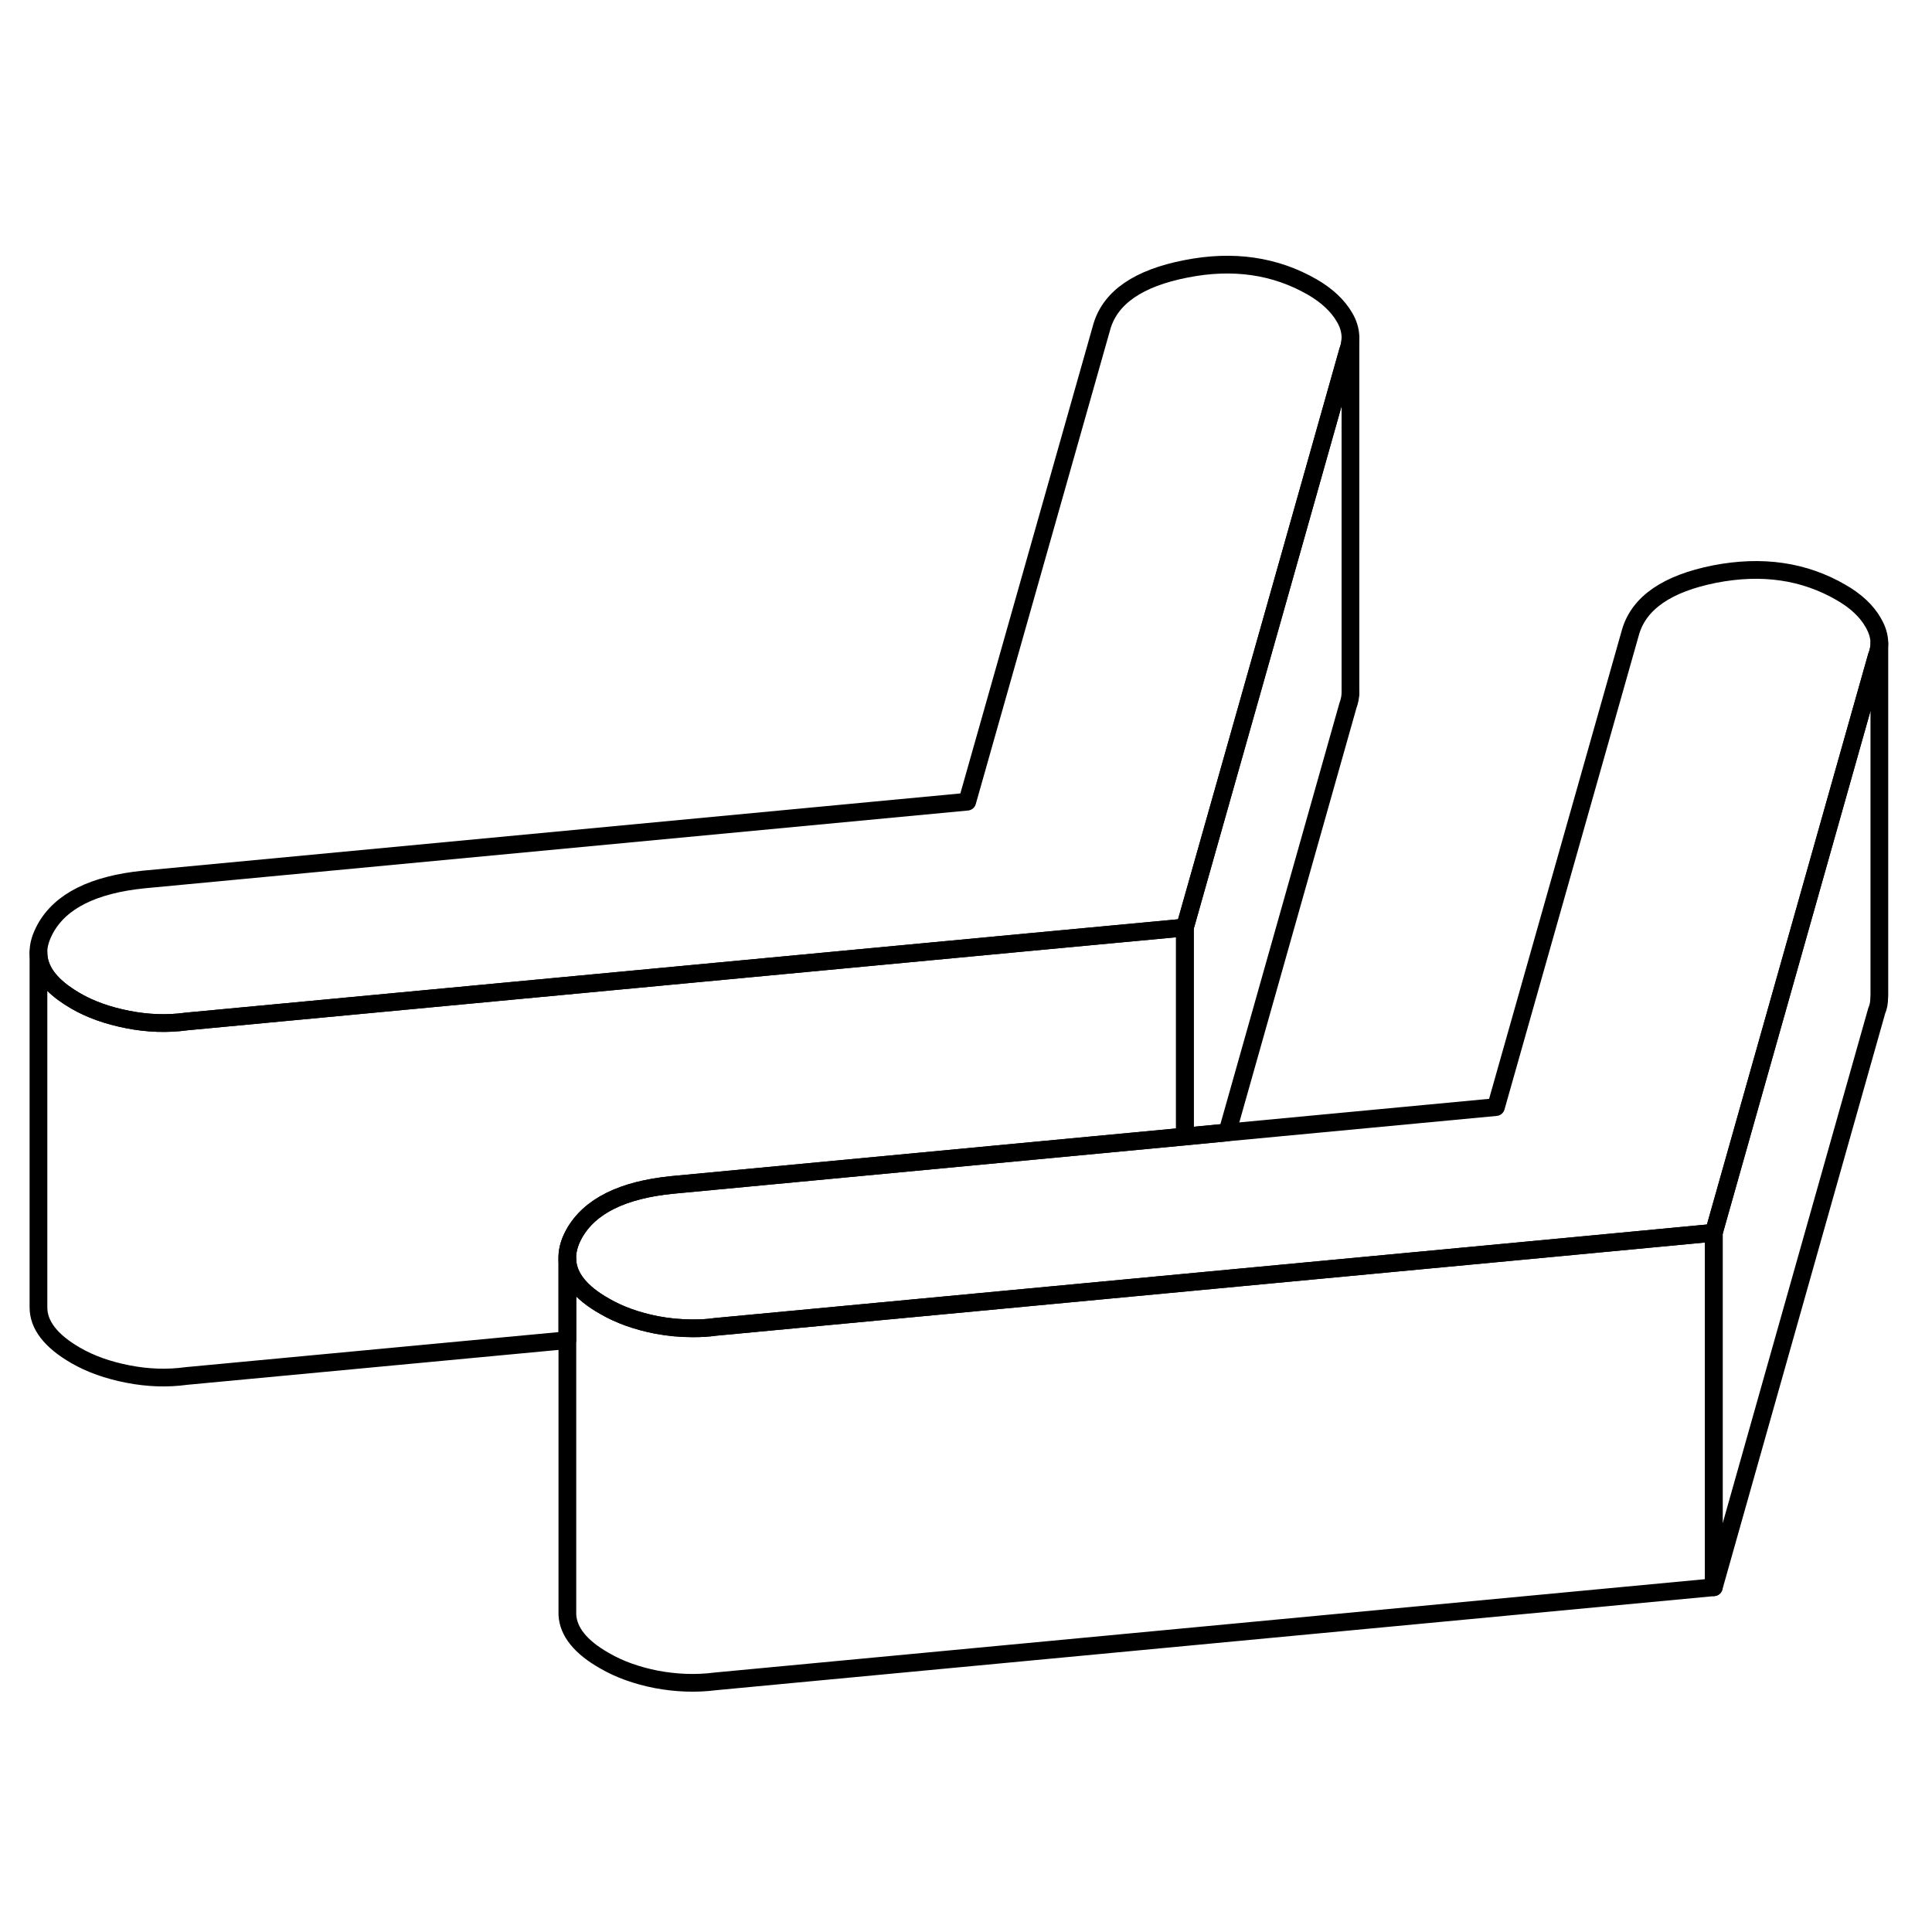 <svg width="24" height="24" viewBox="0 0 109 85" fill="none" xmlns="http://www.w3.org/2000/svg" stroke-width="1px" stroke-linecap="round" stroke-linejoin="round">
    <path d="M76.19 7.06V27.06C76.19 27.31 76.14 27.56 76.05 27.8L69.24 51.89L66.85 52.12V40.33L71.69 23.23L76.05 7.8C76.14 7.56 76.19 7.31 76.19 7.06Z" stroke="currentColor" stroke-linejoin="round"/>
    <path d="M96.69 57.55V77.55L40.36 82.86C39.27 83 38.17 82.96 37.04 82.75C35.92 82.53 34.94 82.18 34.1 81.69C32.76 80.93 32.06 80.06 32.01 79.1V59.1C32.06 60.06 32.76 60.93 34.1 61.69C34.94 62.18 35.92 62.53 37.04 62.75C37.73 62.88 38.4 62.94 39.07 62.94H39.13C39.54 62.94 39.95 62.92 40.36 62.86L87.82 58.39L96.69 57.55Z" stroke="currentColor" stroke-linejoin="round"/>
    <path d="M106.03 24.29V44.15L106.02 44.32C106.02 44.56 105.98 44.8 105.88 45.03L96.69 77.55V57.55L101.52 40.46L105.88 25.03C105.98 24.78 106.03 24.53 106.03 24.29Z" stroke="currentColor" stroke-linejoin="round"/>
    <path d="M76.19 7V7.06C76.19 7.31 76.14 7.56 76.05 7.8L71.69 23.23L66.85 40.33L57.99 41.16L10.52 45.63C9.44 45.78 8.33 45.74 7.21 45.52C6.08 45.3 5.1 44.95 4.27 44.47C3.22 43.86 2.56 43.2 2.3 42.48C2.21 42.23 2.17 41.99 2.17 41.74V41.7C2.17 41.28 2.31 40.85 2.56 40.39C3.42 38.83 5.27 37.91 8.1 37.62L54.57 33.23L62.17 6.41C62.66 4.77 64.24 3.69 66.9 3.17C69.56 2.64 71.94 2.99 74.03 4.19C74.86 4.67 75.47 5.24 75.85 5.89C76.07 6.26 76.18 6.63 76.19 7Z" stroke="currentColor" stroke-linejoin="round"/>
    <path d="M106.03 24.29C106.03 24.53 105.98 24.78 105.88 25.03L101.52 40.46L96.69 57.55L87.82 58.39L40.36 62.86C39.95 62.92 39.54 62.94 39.13 62.94H39.07C38.4 62.94 37.73 62.88 37.04 62.75C35.92 62.53 34.94 62.18 34.1 61.69C32.76 60.93 32.06 60.06 32.01 59.1C31.98 58.63 32.1 58.13 32.39 57.61C33.26 56.05 35.11 55.13 37.94 54.85L66.85 52.12L69.24 51.89L84.4 50.46L92 23.63C92.49 22 94.07 20.92 96.73 20.39C99.4 19.87 101.77 20.21 103.86 21.42C104.7 21.9 105.31 22.47 105.68 23.12C105.91 23.51 106.03 23.9 106.03 24.29Z" stroke="currentColor" stroke-linejoin="round"/>
    <path d="M76.19 27.12V27.06" stroke="currentColor" stroke-linejoin="round"/>
    <path d="M66.85 40.33V52.12L37.94 54.85C35.11 55.13 33.26 56.05 32.39 57.61C32.1 58.13 31.98 58.63 32.01 59.1V63.61L10.52 65.63C9.44 65.78 8.33 65.74 7.21 65.52C6.08 65.3 5.1 64.95 4.27 64.47C2.87 63.66 2.17 62.76 2.17 61.76V41.74C2.17 41.99 2.21 42.23 2.3 42.47C2.56 43.2 3.22 43.86 4.27 44.47C5.1 44.95 6.08 45.3 7.21 45.52C8.33 45.74 9.44 45.78 10.52 45.63L57.99 41.16L66.85 40.33Z" stroke="currentColor" stroke-linejoin="round"/>
</svg>